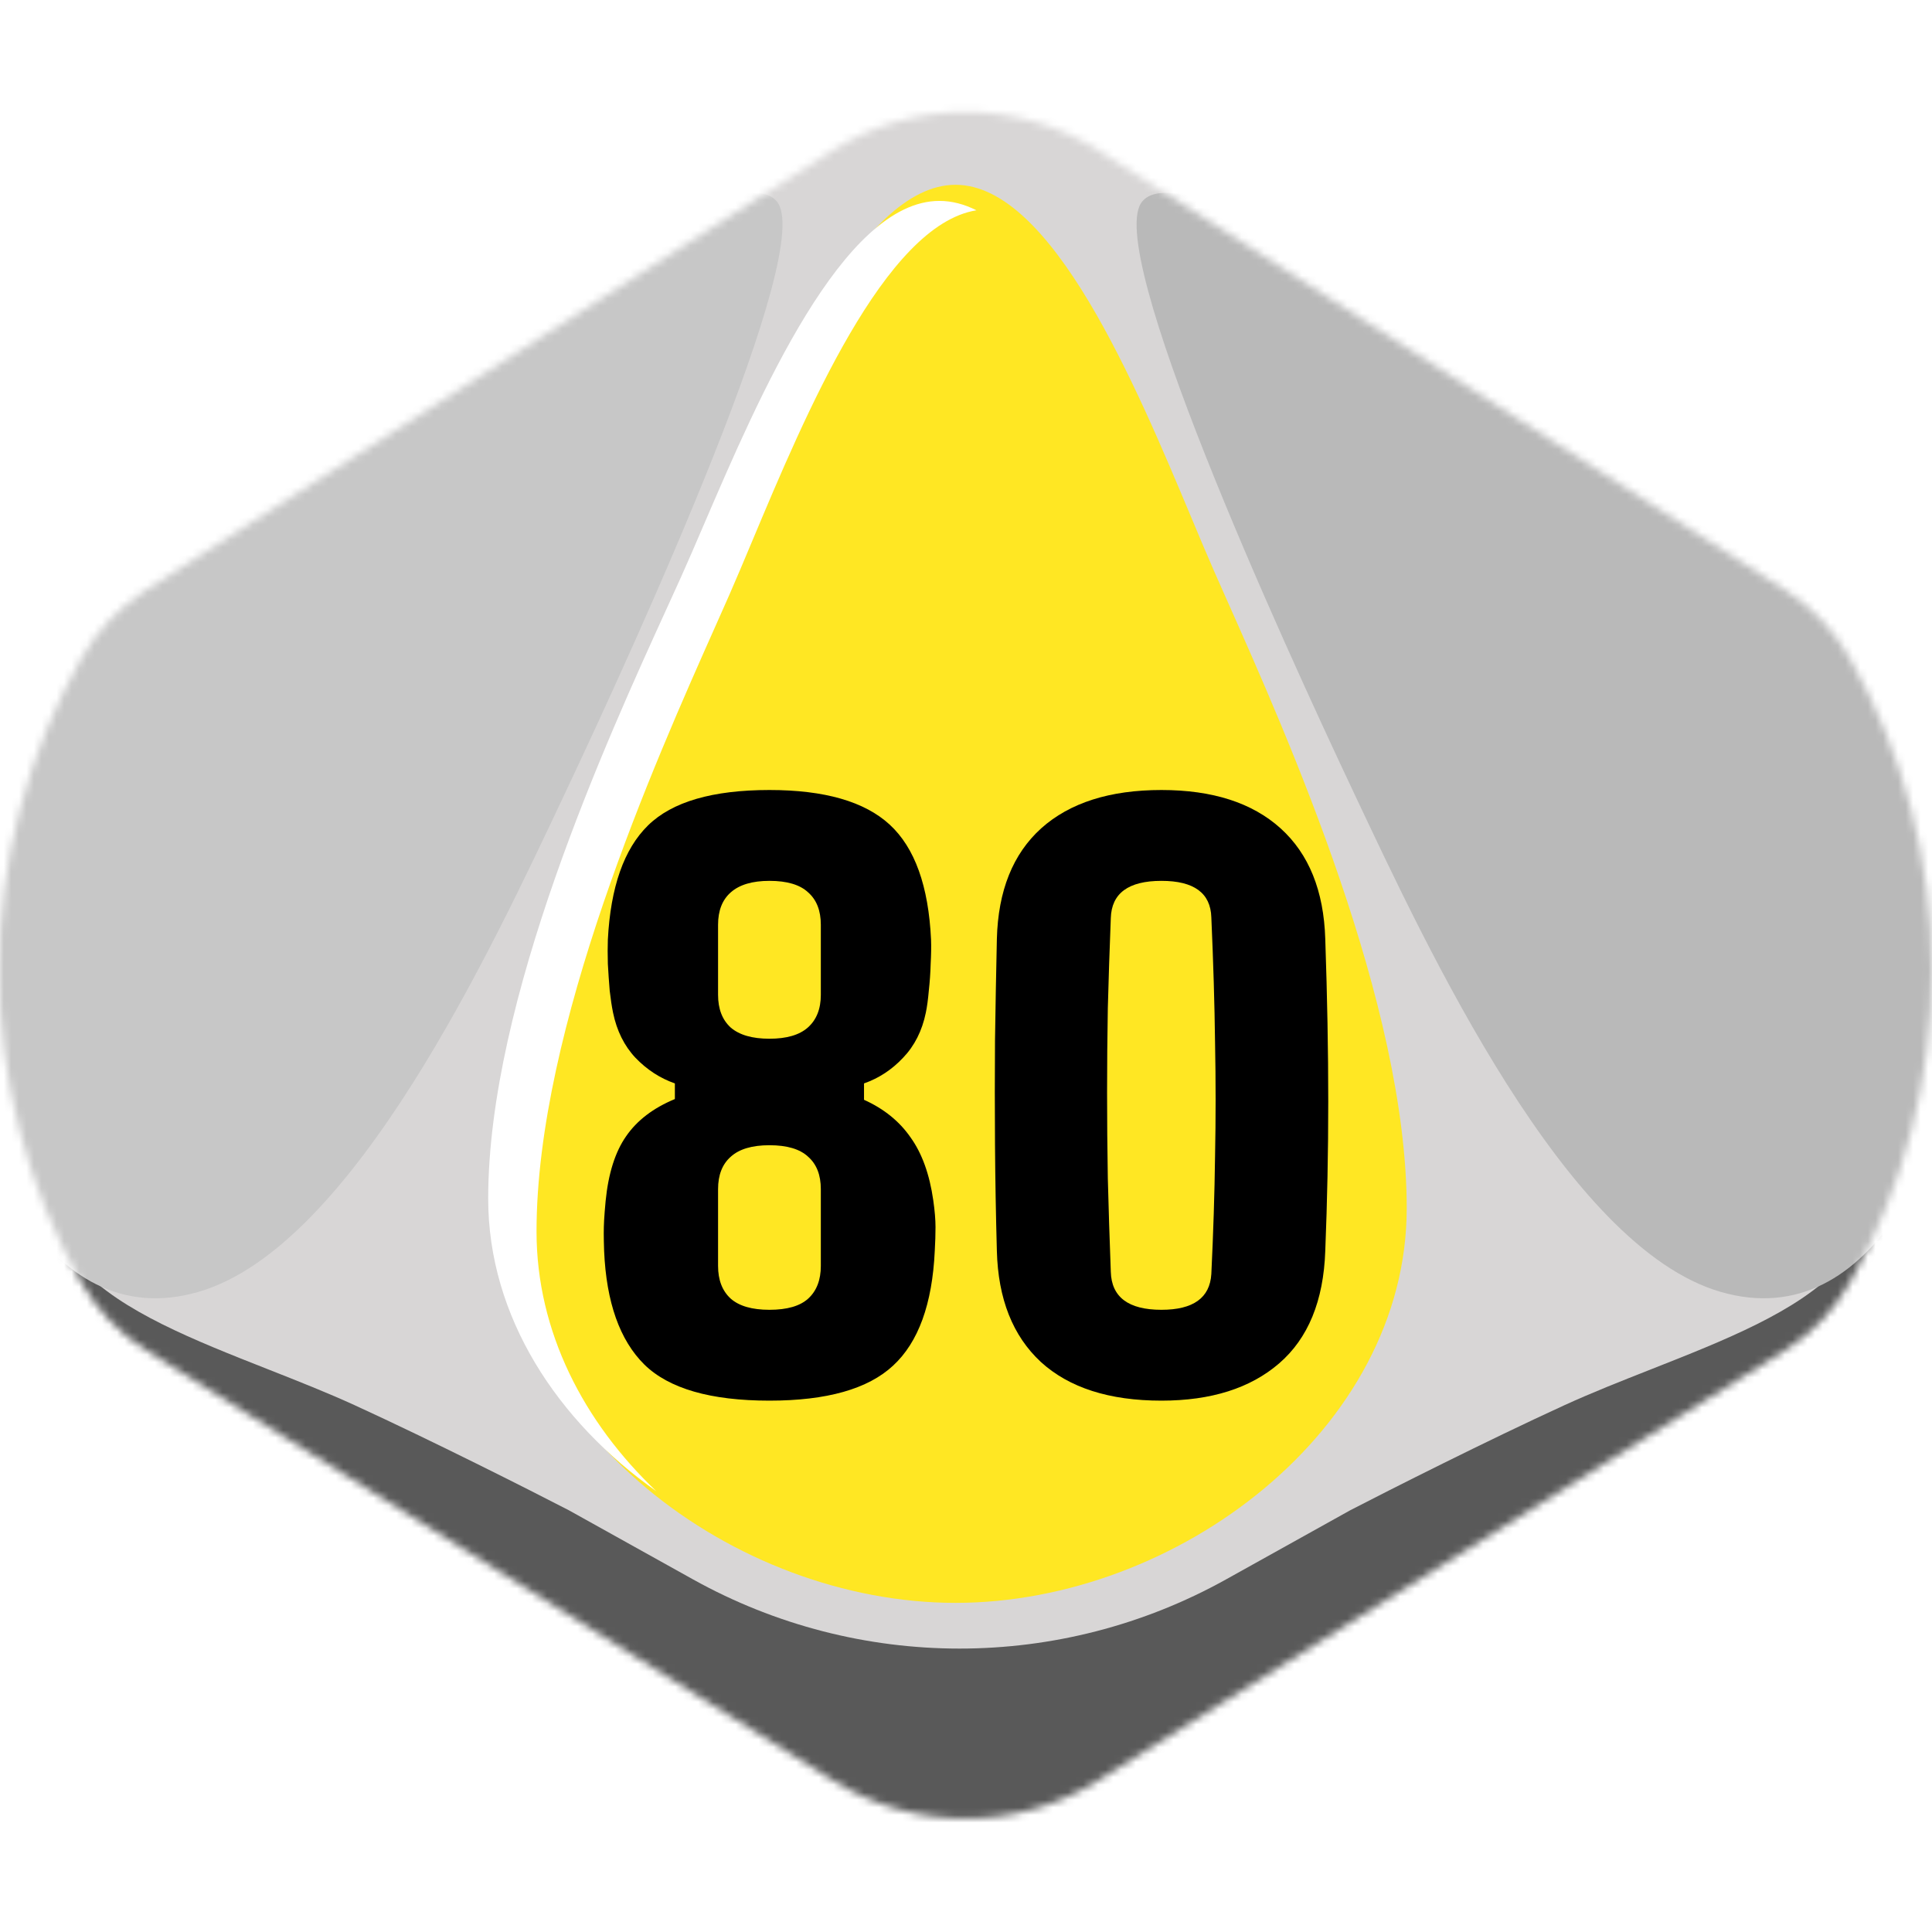 <svg width="256" height="256" viewBox="0 0 256 256" fill="none" xmlns="http://www.w3.org/2000/svg">
<desc>
  wrpg-online.com SWRPG Dice Asset
  Created by: Joshua Ziggas
  Source: https://github.com/swrpg-online/art
  License: CC BY-NC-SA 4.0
</desc><g clip-path="url(#clip0_112_22904)">
<mask id="mask0_112_22904" style="mask-type:alpha" maskUnits="userSpaceOnUse" x="-1" y="14" width="257" height="227">
<path d="M110.379 235.925C121.123 242.654 134.766 242.654 145.511 235.925L236.466 178.967C240.042 176.728 243.006 173.635 245.09 169.966C259.672 144.302 259.62 112.766 245.038 87.101C242.991 83.499 240.091 80.436 236.601 78.202L145.79 20.061C134.913 13.097 120.977 13.097 110.099 20.061L19.288 78.202C15.799 80.436 12.898 83.499 10.851 87.101C-3.731 112.766 -3.783 144.302 10.799 169.966C12.884 173.635 15.847 176.728 19.423 178.967L110.379 235.925Z" fill="#D1D1D1"/>
</mask>
<g mask="url(#mask0_112_22904)">
<rect width="256" height="256" fill="#FFE723"/>
<g style="mix-blend-mode:multiply">
<g filter="url(#filter0_f_112_22904)">
<path fill-rule="evenodd" clip-rule="evenodd" d="M264.336 9.539H-8.979V246.554H264.336V9.539ZM95.381 68.539L95.382 68.537C102.71 51.044 113.837 24.486 126.611 24.486C139.385 24.486 150.511 51.044 157.84 68.537C158.931 71.141 159.937 73.543 160.853 75.628C161.401 76.876 162.017 78.262 162.689 79.771C170.674 97.72 186.398 133.065 186.398 160.098C186.398 189.404 155.961 212.389 126.611 212.389C97.261 212.389 66.823 189.404 66.823 160.098C66.823 133.065 82.548 97.72 90.533 79.771L90.533 79.771C91.204 78.262 91.821 76.876 92.369 75.628C93.284 73.544 94.29 71.142 95.381 68.539Z" fill="#D8D6D6"/>
</g>
<g filter="url(#filter1_f_112_22904)">
<path d="M162.457 209.279C140.502 221.501 113.787 221.501 91.832 209.279L75.364 200.111C70.204 197.442 57.321 190.93 47.072 186.232C43.391 184.545 39.445 182.99 35.514 181.44C25.762 177.597 16.099 173.789 10.772 168.082C4.794 161.676 2.231 155.093 1.698 152.602H-3.641V256.696H257.93V152.602H252.591C252.058 155.093 249.495 161.676 243.517 168.082C238.19 173.789 228.526 177.597 218.775 181.44C214.844 182.99 210.898 184.545 207.217 186.232C196.968 190.93 184.085 197.442 178.925 200.111L162.457 209.279Z" fill="#595959"/>
</g>
<g filter="url(#filter2_f_112_22904)">
<path d="M179.438 105.142C169.73 84.573 145.997 32.611 151.391 26.657C154.627 22.868 168.112 29.363 184.293 38.024C200.474 46.684 233.376 69.959 244.163 80.784C254.95 91.61 261.423 112.719 260.344 131.664C259.265 150.608 248.478 177.131 227.982 171.177C207.486 165.223 189.147 125.71 179.438 105.142Z" fill="#B9B9B9"/>
</g>
<g filter="url(#filter3_f_112_22904)">
<path d="M74.851 105.142C84.559 84.573 108.292 32.611 102.898 26.657C99.662 22.868 86.177 29.363 69.996 38.024C53.815 46.684 20.913 69.959 10.126 80.784C-0.661 91.61 -7.134 112.719 -6.055 131.664C-4.976 150.608 5.811 177.131 26.307 171.177C46.803 165.223 65.142 125.71 74.851 105.142Z" fill="#C7C7C7"/>
</g>
</g>
</g>
<path d="M153.897 185.593C146.989 185.593 141.661 183.883 137.911 180.462C134.195 177.009 132.254 172.108 132.09 165.76C131.958 160.99 131.876 156.287 131.843 151.649C131.81 147.011 131.81 142.423 131.843 137.884C131.909 133.345 131.991 128.855 132.09 124.415C132.254 118.034 134.211 113.149 137.961 109.761C141.743 106.374 147.055 104.68 153.897 104.68C160.672 104.68 165.935 106.374 169.685 109.761C173.434 113.149 175.408 118.034 175.605 124.415C175.737 128.296 175.836 132.013 175.901 135.565C175.967 139.117 176 142.571 176 145.926C176 149.281 175.967 152.603 175.901 155.892C175.836 159.148 175.737 162.438 175.605 165.76C175.375 172.371 173.336 177.338 169.487 180.66C165.672 183.949 160.475 185.593 153.897 185.593ZM153.897 173.555C158.107 173.555 160.311 171.976 160.508 168.819C160.771 163.359 160.936 158.162 161.001 153.228C161.1 148.261 161.1 143.229 161.001 138.131C160.936 132.999 160.771 127.474 160.508 121.553C160.409 118.33 158.206 116.718 153.897 116.718C149.522 116.718 147.286 118.363 147.187 121.652C147.022 125.829 146.891 129.809 146.792 133.592C146.726 137.374 146.693 141.107 146.693 144.791C146.693 148.475 146.726 152.258 146.792 156.139C146.891 160.02 147.022 164.148 147.187 168.523C147.286 171.878 149.522 173.555 153.897 173.555Z" fill="black"/>
<path d="M101.955 185.593C94.16 185.593 88.634 183.998 85.378 180.808C82.121 177.584 80.345 172.568 80.049 165.76C80.016 164.773 80 164 80 163.441C80 162.849 80.016 162.257 80.049 161.665C80.082 161.073 80.148 160.234 80.247 159.148C80.609 155.497 81.513 152.636 82.96 150.564C84.407 148.459 86.562 146.814 89.424 145.63V143.558C87.45 142.867 85.707 141.732 84.194 140.153C82.714 138.575 81.727 136.585 81.233 134.184C81.069 133.394 80.921 132.424 80.789 131.273C80.691 130.089 80.609 128.904 80.543 127.72C80.51 126.503 80.51 125.434 80.543 124.513C80.904 117.54 82.681 112.491 85.871 109.367C89.062 106.242 94.423 104.68 101.955 104.68C109.257 104.68 114.569 106.209 117.891 109.268C121.213 112.327 123.039 117.409 123.368 124.513C123.401 125.434 123.384 126.503 123.318 127.72C123.286 128.904 123.203 130.089 123.072 131.273C122.973 132.424 122.841 133.394 122.677 134.184C122.184 136.585 121.18 138.575 119.667 140.153C118.187 141.732 116.46 142.867 114.487 143.558V145.729C117.118 146.913 119.174 148.574 120.654 150.712C122.167 152.817 123.17 155.596 123.664 159.05C123.861 160.431 123.96 161.615 123.96 162.602C123.96 163.556 123.927 164.608 123.861 165.76C123.532 172.798 121.69 177.864 118.335 180.956C115.013 184.047 109.553 185.593 101.955 185.593ZM101.955 173.555C104.291 173.555 106.001 173.062 107.086 172.075C108.205 171.055 108.764 169.608 108.764 167.733C108.764 166.615 108.764 165.497 108.764 164.378C108.764 163.227 108.764 162.092 108.764 160.974C108.764 159.823 108.764 158.688 108.764 157.57C108.764 155.695 108.205 154.264 107.086 153.277C106.001 152.258 104.291 151.748 101.955 151.748C99.653 151.748 97.942 152.258 96.824 153.277C95.706 154.264 95.147 155.695 95.147 157.57C95.147 159.247 95.147 160.941 95.147 162.651C95.147 164.362 95.147 166.056 95.147 167.733C95.147 169.608 95.706 171.055 96.824 172.075C97.942 173.062 99.653 173.555 101.955 173.555ZM101.955 137.637C104.225 137.637 105.919 137.144 107.037 136.157C108.188 135.137 108.764 133.69 108.764 131.815C108.764 130.269 108.764 128.724 108.764 127.178C108.764 125.599 108.764 124.053 108.764 122.54C108.764 120.665 108.205 119.234 107.086 118.248C106.001 117.228 104.291 116.718 101.955 116.718C99.686 116.718 97.975 117.228 96.824 118.248C95.706 119.234 95.147 120.665 95.147 122.54C95.147 123.296 95.147 124.069 95.147 124.859C95.147 125.615 95.147 126.388 95.147 127.178C95.147 127.967 95.147 128.756 95.147 129.546C95.147 130.302 95.147 131.059 95.147 131.815C95.147 133.69 95.706 135.137 96.824 136.157C97.975 137.144 99.686 137.637 101.955 137.637Z" fill="black"/>
<g filter="url(#filter4_f_112_22904)">
<path fill-rule="evenodd" clip-rule="evenodd" d="M93.245 69.565L93.246 69.564C100.574 52.511 111.701 26.621 124.475 26.621C126.141 26.621 127.779 27.061 129.384 27.865C117.239 29.813 106.693 54.956 99.652 71.741C98.561 74.342 97.554 76.741 96.639 78.823C96.091 80.069 95.474 81.454 94.803 82.961L94.803 82.961C86.818 100.887 71.093 136.189 71.093 163.188C71.093 176.478 77.368 188.467 86.967 197.595C73.85 188.314 64.688 174.495 64.688 158.821C64.688 132.468 80.412 98.012 88.397 80.515L88.398 80.513C89.069 79.043 89.685 77.692 90.233 76.476C91.148 74.444 92.155 72.102 93.245 69.565Z" fill="white"/>
</g>
</g>
<defs>
<filter id="filter0_f_112_22904" x="-18.979" y="-0.461" width="293.314" height="257.014" filterUnits="userSpaceOnUse" color-interpolation-filters="sRGB">
<feFlood flood-opacity="0" result="BackgroundImageFix"/>
<feBlend mode="normal" in="SourceGraphic" in2="BackgroundImageFix" result="shape"/>
<feGaussianBlur stdDeviation="5" result="effect1_foregroundBlur_112_22904"/>
</filter>
<filter id="filter1_f_112_22904" x="-13.641" y="142.602" width="281.57" height="124.094" filterUnits="userSpaceOnUse" color-interpolation-filters="sRGB">
<feFlood flood-opacity="0" result="BackgroundImageFix"/>
<feBlend mode="normal" in="SourceGraphic" in2="BackgroundImageFix" result="shape"/>
<feGaussianBlur stdDeviation="5" result="effect1_foregroundBlur_112_22904"/>
</filter>
<filter id="filter2_f_112_22904" x="140.604" y="15.553" width="129.857" height="166.477" filterUnits="userSpaceOnUse" color-interpolation-filters="sRGB">
<feFlood flood-opacity="0" result="BackgroundImageFix"/>
<feBlend mode="normal" in="SourceGraphic" in2="BackgroundImageFix" result="shape"/>
<feGaussianBlur stdDeviation="5" result="effect1_foregroundBlur_112_22904"/>
</filter>
<filter id="filter3_f_112_22904" x="-16.172" y="15.553" width="129.857" height="166.477" filterUnits="userSpaceOnUse" color-interpolation-filters="sRGB">
<feFlood flood-opacity="0" result="BackgroundImageFix"/>
<feBlend mode="normal" in="SourceGraphic" in2="BackgroundImageFix" result="shape"/>
<feGaussianBlur stdDeviation="5" result="effect1_foregroundBlur_112_22904"/>
</filter>
<filter id="filter4_f_112_22904" x="60.688" y="22.621" width="72.697" height="178.975" filterUnits="userSpaceOnUse" color-interpolation-filters="sRGB">
<feFlood flood-opacity="0" result="BackgroundImageFix"/>
<feBlend mode="normal" in="SourceGraphic" in2="BackgroundImageFix" result="shape"/>
<feGaussianBlur stdDeviation="2" result="effect1_foregroundBlur_112_22904"/>
</filter>
<clipPath id="clip0_112_22904">
<rect width="256" height="256" fill="white"/>
</clipPath>
</defs>
</svg>
